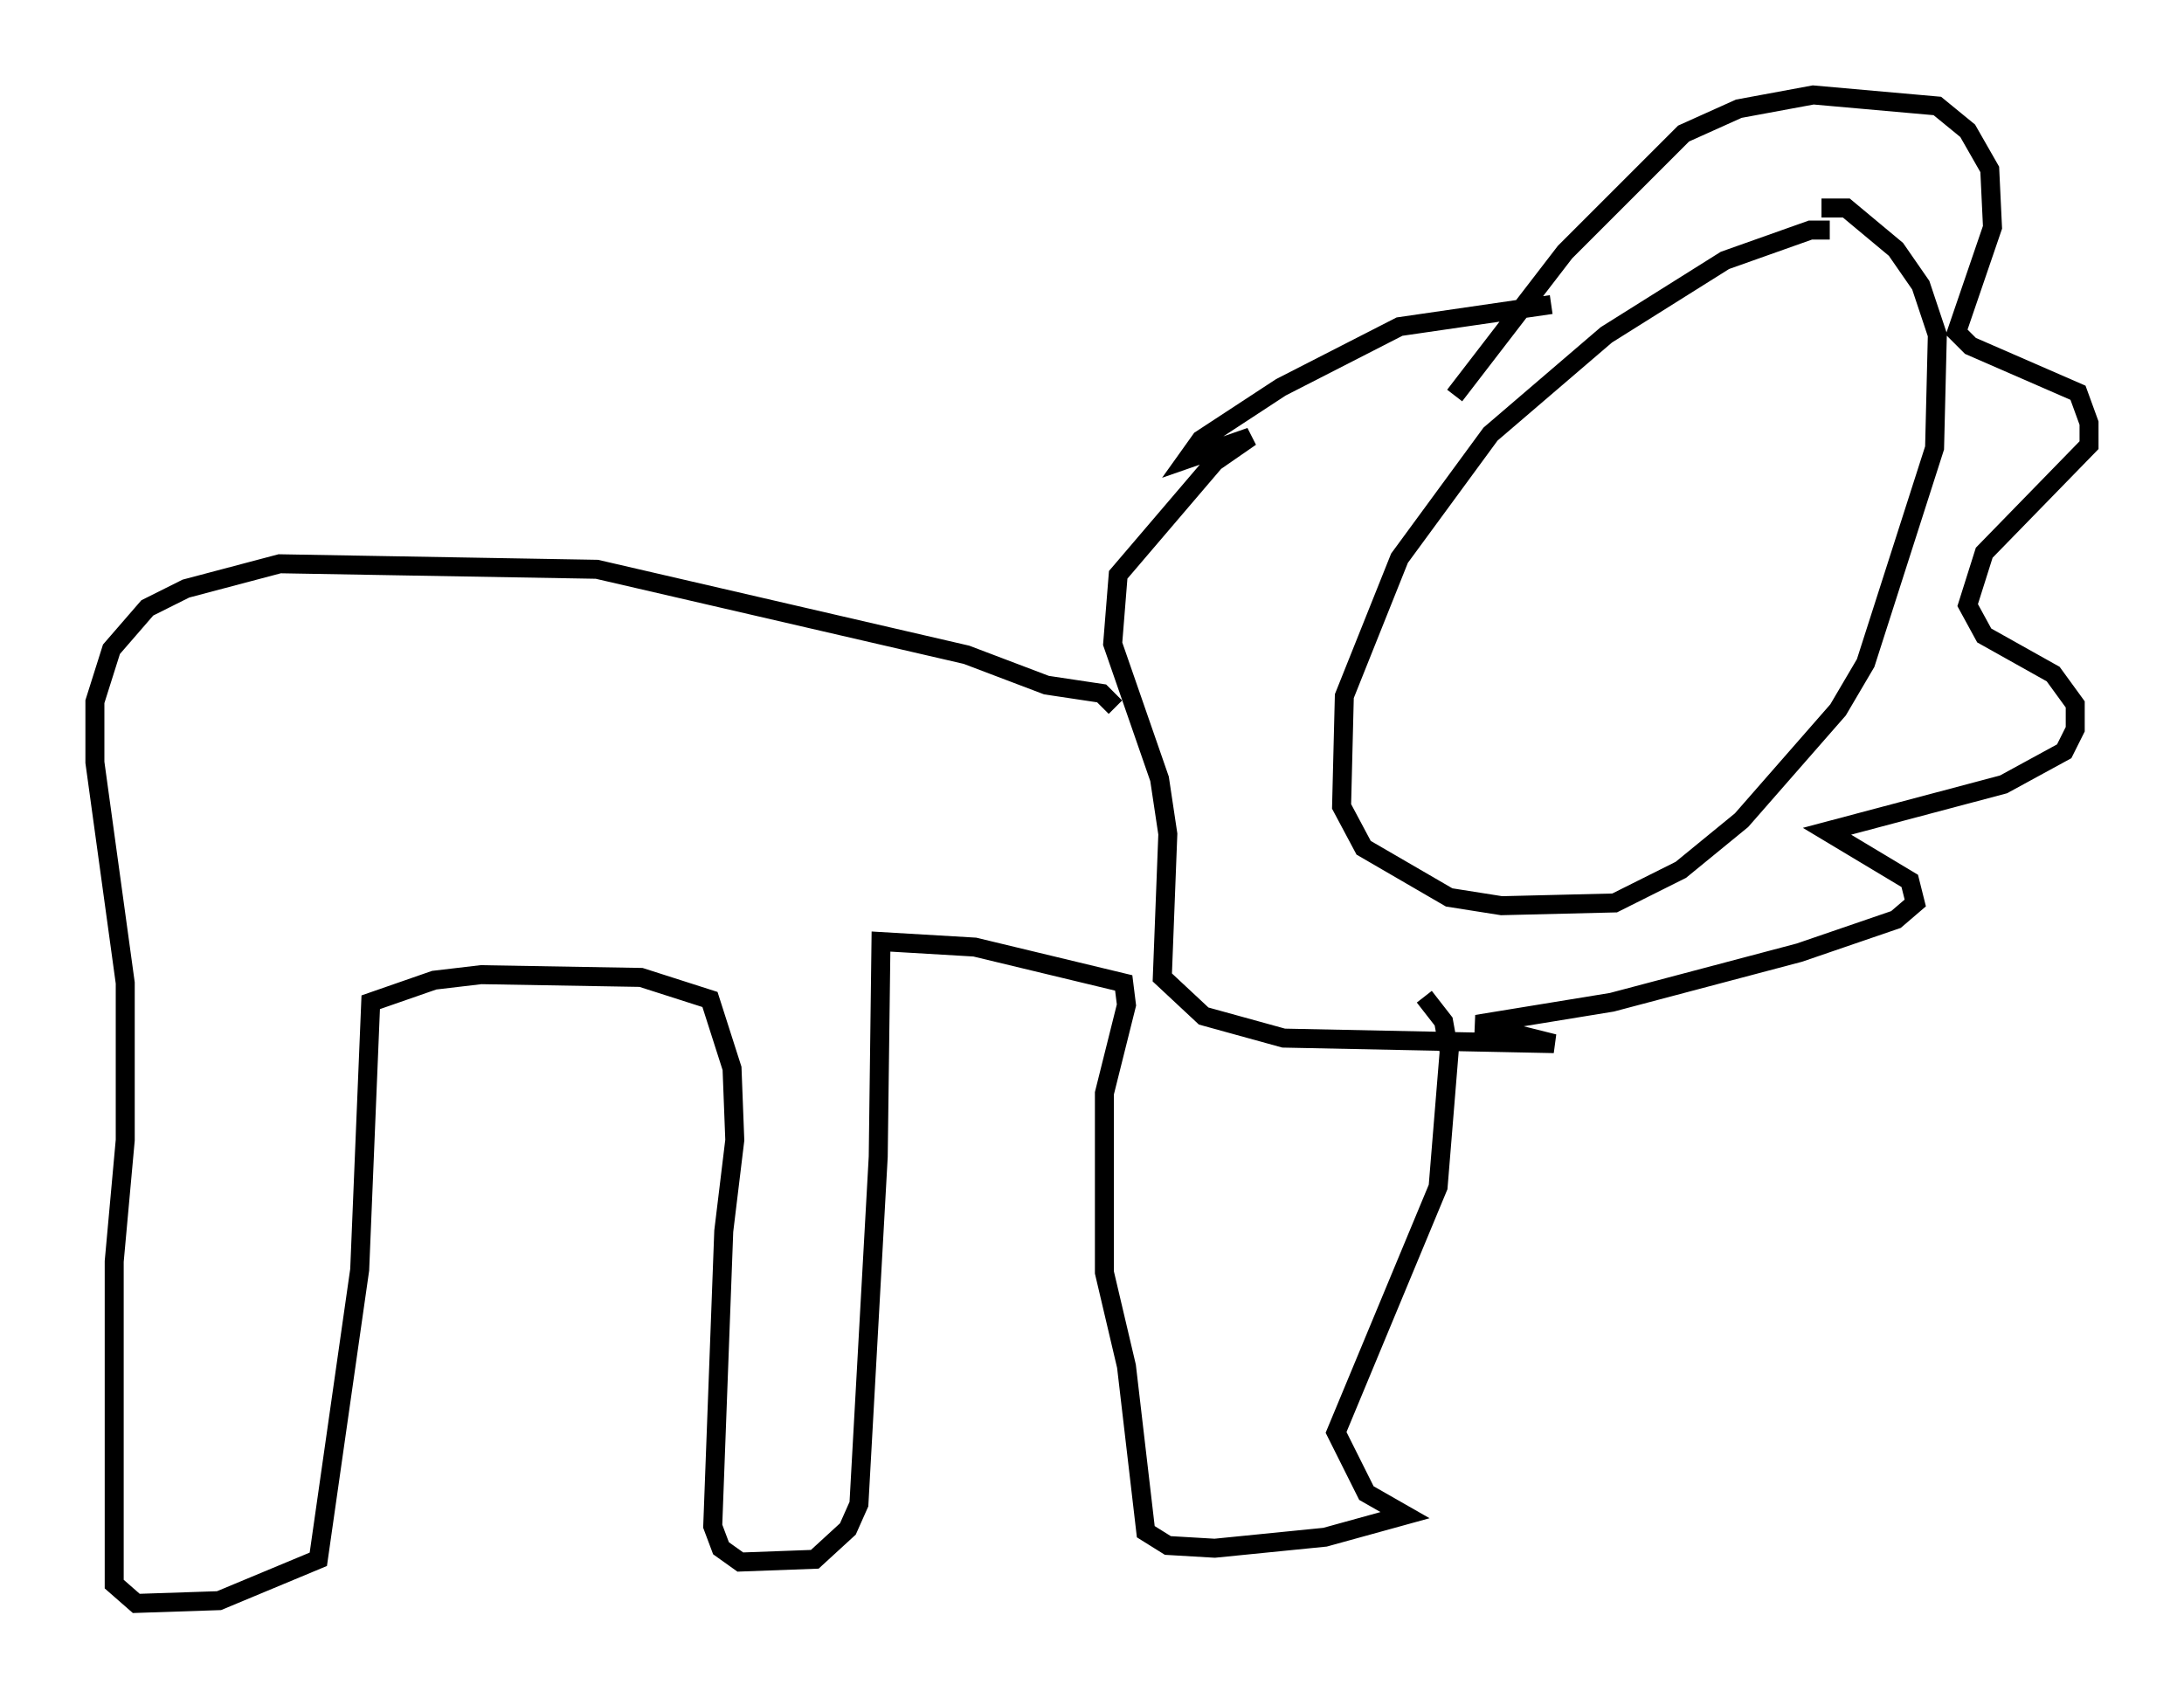 <?xml version="1.0" encoding="utf-8" ?>
<svg baseProfile="full" height="89.452" version="1.1" width="115.017" xmlns="http://www.w3.org/2000/svg" xmlns:ev="http://www.w3.org/2001/xml-events" xmlns:xlink="http://www.w3.org/1999/xlink"><defs /><rect fill="white" height="89.452" width="115.017" x="0" y="0" /><path d="M97.815, 13.134 m-1.453, -1.017 l-1.017, 0.0 -4.503, 1.598 l-6.246, 3.922 -6.101, 5.229 l-4.793, 6.536 -2.905, 7.263 l-0.145, 5.81 1.162, 2.179 l4.503, 2.615 2.76, 0.436 l5.955, -0.145 3.486, -1.743 l3.196, -2.615 5.084, -5.81 l1.453, -2.469 3.631, -11.33 l0.145, -5.955 -0.872, -2.615 l-1.307, -1.888 -2.615, -2.179 l-1.307, 0.0 m-19.318, 9.877 l5.81, -7.553 6.246, -6.246 l2.905, -1.307 3.922, -0.726 l6.536, 0.581 1.598, 1.307 l1.162, 2.034 0.145, 3.05 l-1.888, 5.52 0.726, 0.726 l5.665, 2.469 0.581, 1.598 l0.0, 1.162 -5.52, 5.665 l-0.872, 2.76 0.872, 1.598 l3.631, 2.034 1.162, 1.598 l0.0, 1.307 -0.581, 1.162 l-3.196, 1.743 -9.296, 2.469 l4.358, 2.615 0.291, 1.162 l-1.017, 0.872 -5.084, 1.743 l-9.877, 2.615 -7.117, 1.162 l4.067, 1.017 -14.235, -0.291 l-4.212, -1.162 -2.179, -2.034 l0.291, -7.553 -0.436, -2.905 l-2.469, -7.117 0.291, -3.631 l5.084, -5.955 1.888, -1.307 l-3.341, 1.162 0.726, -1.017 l4.212, -2.76 6.246, -3.196 l7.989, -1.162 m-22.95, 21.207 l-0.726, -0.726 -2.905, -0.436 l-4.212, -1.598 -19.464, -4.503 l-16.704, -0.291 -4.939, 1.307 l-2.034, 1.017 -1.888, 2.179 l-0.872, 2.76 0.0, 3.196 l1.598, 11.62 0.0, 8.279 l-0.581, 6.391 0.0, 16.994 l1.162, 1.017 4.358, -0.145 l5.229, -2.179 2.179, -15.251 l0.581, -14.089 3.341, -1.162 l2.469, -0.291 8.425, 0.145 l3.631, 1.162 1.162, 3.631 l0.145, 3.777 -0.581, 4.793 l-0.581, 15.542 0.436, 1.162 l1.017, 0.726 3.922, -0.145 l1.743, -1.598 0.581, -1.307 l1.017, -18.302 0.145, -11.33 l4.939, 0.291 7.844, 1.888 l0.145, 1.162 -1.162, 4.648 l0.0, 9.441 1.162, 4.939 l1.017, 8.715 1.162, 0.726 l2.469, 0.145 5.81, -0.581 l4.212, -1.162 -2.034, -1.162 l-1.598, -3.196 5.374, -12.927 l0.581, -7.117 -0.291, -1.598 l-1.017, -1.307 m-66.67, -21.642 " fill="none" stroke="black" stroke-width="1" /></svg>